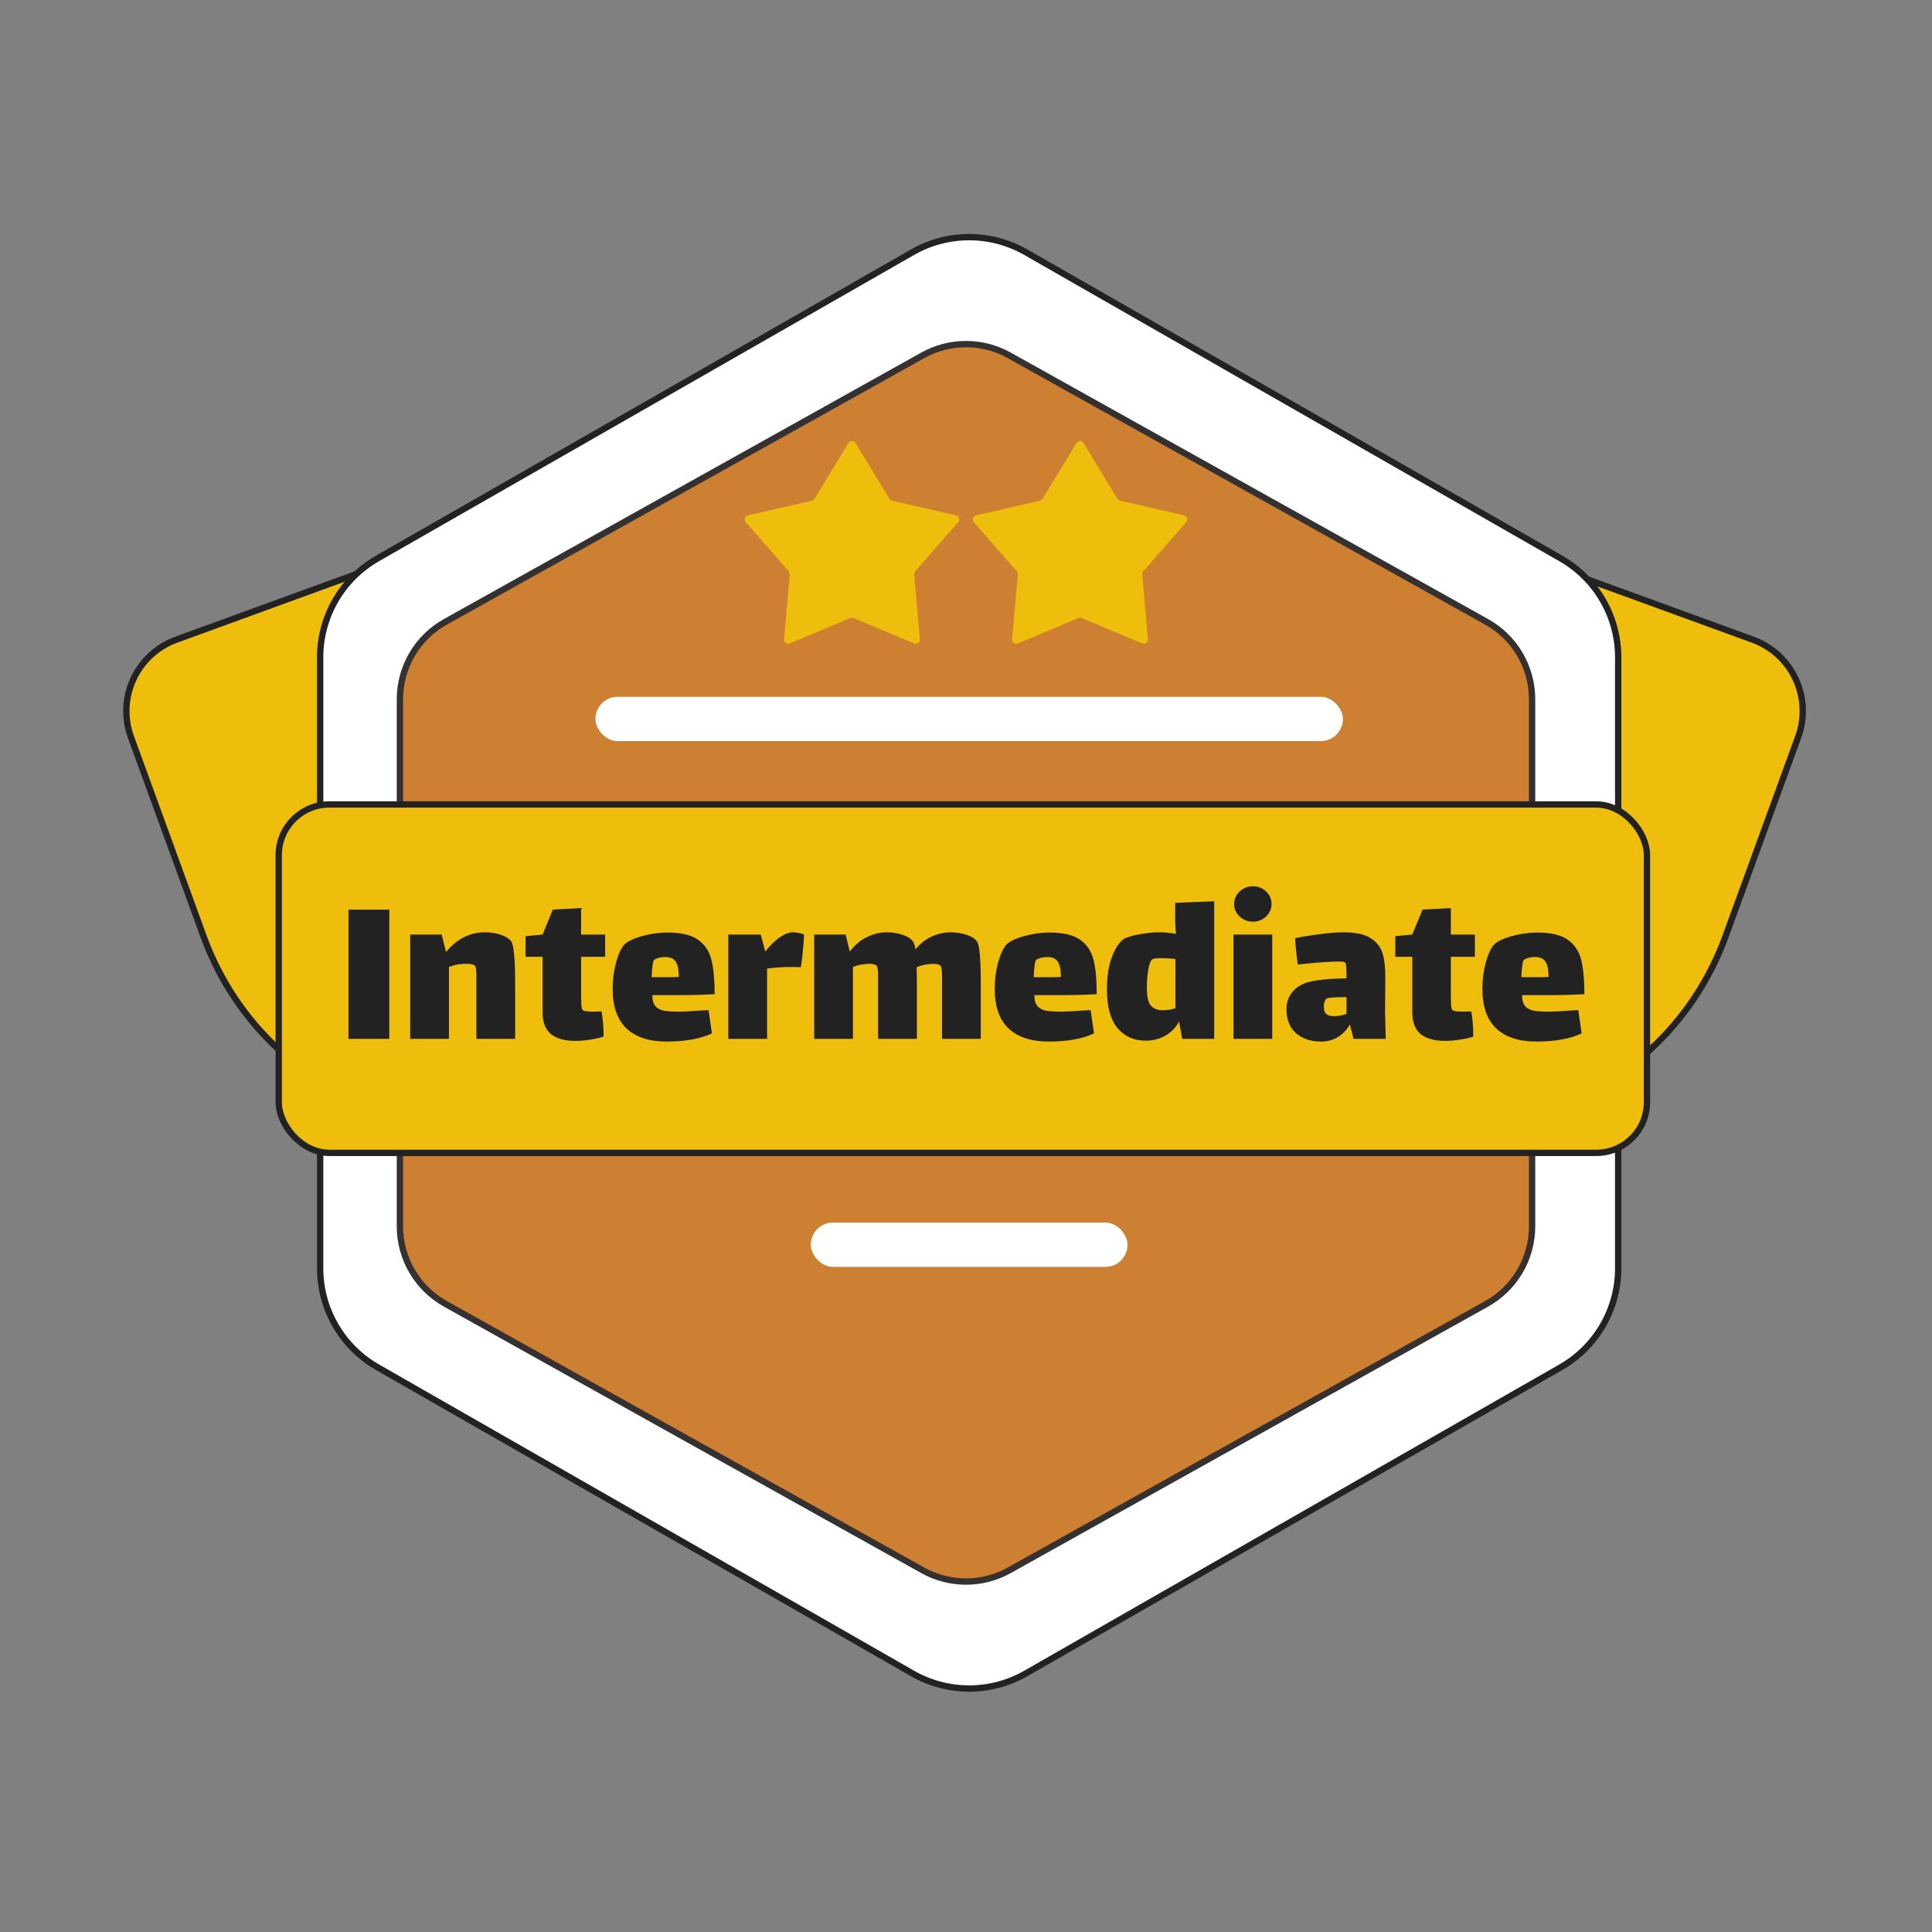 <svg width="305" height="305" viewBox="0 0 305 305" fill="none" xmlns="http://www.w3.org/2000/svg">
<rect x="0" y="0" width="305" height="305" fill="#808080" stroke="none"/>
<path d="M198.717 72.564L276.702 100.979C282.929 103.247 286.138 110.135 283.869 116.362L272.4 147.837C263.797 171.448 237.683 183.614 214.073 175.011L167.564 158.065L198.717 72.564Z" fill="#EFBD0B" stroke="#222222" strokeWidth="4"/>
<path d="M105.823 72.564L27.839 100.979C21.612 103.247 18.403 110.135 20.672 116.362L32.141 147.837C40.743 171.448 66.858 183.614 90.468 175.011L136.977 158.065L105.823 72.564Z" fill="#EFBD0B" stroke="#222222" strokeWidth="4"/>
<path d="M161.942 39.813C156.402 36.643 149.598 36.643 144.058 39.813L59.599 88.156C53.997 91.362 50.541 97.323 50.541 103.778V200.222C50.541 206.677 53.997 212.638 59.599 215.844L144.058 264.186C149.598 267.357 156.402 267.357 161.942 264.186L246.401 215.844C252.003 212.638 255.459 206.677 255.459 200.222V103.778C255.459 97.323 252.003 91.362 246.401 88.156L161.942 39.813Z" fill="white" stroke="#222222" strokeWidth="4"/>
<path d="M145.676 56.099C149.917 53.732 155.083 53.732 159.324 56.099L234.689 98.168C239.12 100.641 241.866 105.319 241.866 110.393V193.607C241.866 198.681 239.12 203.359 234.689 205.832L159.324 247.901C155.083 250.268 149.917 250.268 145.676 247.901L70.311 205.832C65.88 203.359 63.134 198.681 63.134 193.607V110.393C63.134 105.319 65.88 100.641 70.311 98.168L145.676 56.099Z" fill="#CD7F32" stroke="#363131" strokeWidth="4"/>
<path d="M169.93 69.939C170.19 69.511 170.81 69.511 171.07 69.939L176.411 78.737C176.504 78.891 176.656 79 176.831 79.04L186.913 81.355C187.404 81.468 187.597 82.065 187.265 82.444L180.487 90.185C180.368 90.321 180.309 90.501 180.325 90.682L181.219 100.899C181.263 101.399 180.76 101.766 180.297 101.572L170.758 97.566C170.593 97.496 170.407 97.496 170.242 97.566L160.703 101.572C160.24 101.766 159.737 101.399 159.781 100.899L160.675 90.682C160.691 90.501 160.632 90.321 160.513 90.185L153.735 82.444C153.403 82.065 153.596 81.468 154.087 81.355L164.169 79.04C164.344 79 164.496 78.891 164.589 78.737L169.93 69.939Z" fill="#EFBD0B"/>
<path d="M133.93 69.939C134.19 69.511 134.81 69.511 135.07 69.939L140.411 78.737C140.504 78.891 140.656 79 140.831 79.04L150.913 81.355C151.404 81.468 151.597 82.065 151.265 82.444L144.487 90.185C144.368 90.321 144.309 90.501 144.325 90.682L145.219 100.899C145.263 101.399 144.76 101.766 144.297 101.572L134.758 97.566C134.593 97.496 134.407 97.496 134.242 97.566L124.703 101.572C124.24 101.766 123.737 101.399 123.781 100.899L124.675 90.682C124.691 90.501 124.632 90.321 124.513 90.185L117.735 82.444C117.403 82.065 117.596 81.468 118.087 81.355L128.169 79.04C128.344 79 128.496 78.891 128.589 78.737L133.93 69.939Z" fill="#EFBD0B"/>
<rect x="44" y="127" width="216" height="55" rx="8" fill="#EFBD0B" stroke="#222222" strokeWidth="4"/>
<rect x="94" y="110" width="118" height="7" rx="3.5" fill="white"/>
<rect x="128" y="193" width="50" height="7" rx="3.5" fill="white"/>
<path d="M55.015 143.603H61.456V164H55.015V143.603ZM80.681 148.577C80.896 148.839 81.051 149.495 81.146 150.545C81.265 151.595 81.325 153.193 81.325 155.34V164H75.206V155.412V153.944C75.206 153.181 75.146 152.704 75.027 152.513C74.836 152.275 74.395 152.155 73.703 152.155C73.369 152.155 73.118 152.167 72.951 152.191C72.283 152.215 71.591 152.37 70.876 152.656V164H64.757V147.539H69.731L70.411 150.294C72.128 148.219 74.18 147.181 76.566 147.181C77.424 147.181 78.224 147.3 78.963 147.539C79.727 147.778 80.299 148.123 80.681 148.577ZM91.738 157.237C91.738 157.666 91.75 158.119 91.774 158.597C91.798 159.05 91.869 159.336 91.989 159.455C92.156 159.622 92.74 159.706 93.742 159.706L94.959 159.67C95.173 160.815 95.281 162.139 95.281 163.642C94.828 163.809 94.159 163.964 93.277 164.107C92.418 164.25 91.595 164.322 90.808 164.322C89.162 164.322 87.885 163.964 86.979 163.249C86.096 162.509 85.655 161.376 85.655 159.849V151.046H82.971V147.79L85.655 147.539L87.265 143.603L91.738 143.352V147.539H95.531V151.046H91.738V157.237ZM107.345 159.706C107.942 159.706 109.051 159.646 110.673 159.527C110.888 159.527 111.282 159.503 111.854 159.455L112.391 163.141C110.554 164 108.168 164.429 105.234 164.429C102.49 164.429 100.379 163.738 98.9 162.354C97.445 160.97 96.717 158.883 96.717 156.092C96.717 154.66 96.896 153.277 97.254 151.941C97.636 150.605 98.065 149.674 98.542 149.149C99.043 148.624 99.974 148.171 101.333 147.79C102.693 147.408 104.041 147.217 105.377 147.217C107.524 147.217 109.134 147.599 110.208 148.362C111.282 149.125 111.985 150.187 112.319 151.547C112.653 152.883 112.82 154.684 112.82 156.95C111.198 157.046 109.612 157.094 108.061 157.094H102.98C102.98 157.857 103.135 158.43 103.445 158.811C103.779 159.193 104.244 159.443 104.84 159.563C105.437 159.658 106.272 159.706 107.345 159.706ZM103.337 151.475C103.194 151.547 103.087 151.857 103.015 152.406C102.944 152.954 102.896 153.575 102.872 154.267H104.733C105.854 154.267 106.665 154.255 107.166 154.231C107.166 153.086 106.999 152.275 106.665 151.797C106.355 151.32 105.807 151.082 105.019 151.082C104.375 151.082 103.814 151.213 103.337 151.475ZM125.173 147.181C125.483 147.181 125.805 147.217 126.139 147.289C126.497 147.36 126.759 147.444 126.926 147.539C126.926 148.064 126.867 148.935 126.747 150.151C126.628 151.344 126.521 152.191 126.425 152.692C126.187 152.668 125.745 152.656 125.101 152.656C123.598 152.656 122.262 152.74 121.093 152.907V164H114.974V147.539H120.091L120.807 150.187H120.843C121.535 149.281 122.274 148.553 123.061 148.004C123.849 147.456 124.552 147.181 125.173 147.181ZM154.262 148.684C154.644 149.257 154.835 151.475 154.835 155.34V164H148.716V155.948V154.016C148.716 153.133 148.632 152.609 148.465 152.442C148.274 152.251 147.869 152.155 147.249 152.155L146.819 152.191C146.08 152.239 145.376 152.406 144.708 152.692C144.732 153.193 144.744 154.076 144.744 155.34V164H138.624V155.948V153.801C138.624 153.062 138.541 152.609 138.374 152.442C138.183 152.251 137.778 152.155 137.157 152.155L136.728 152.191C136.06 152.215 135.368 152.37 134.652 152.656V164H128.533V147.539H133.507L134.151 150.223C134.939 149.173 135.845 148.41 136.871 147.933C137.897 147.432 138.935 147.181 139.984 147.181C140.867 147.181 141.702 147.312 142.489 147.575C143.3 147.837 143.861 148.207 144.171 148.684C144.314 148.899 144.434 149.292 144.529 149.865C145.292 148.935 146.163 148.255 147.141 147.825C148.119 147.396 149.097 147.181 150.076 147.181C150.958 147.181 151.793 147.312 152.581 147.575C153.392 147.837 153.952 148.207 154.262 148.684ZM167.662 159.706C168.259 159.706 169.368 159.646 170.99 159.527C171.205 159.527 171.598 159.503 172.171 159.455L172.708 163.141C170.871 164 168.485 164.429 165.551 164.429C162.807 164.429 160.696 163.738 159.217 162.354C157.762 160.97 157.034 158.883 157.034 156.092C157.034 154.66 157.213 153.277 157.571 151.941C157.953 150.605 158.382 149.674 158.859 149.149C159.36 148.624 160.29 148.171 161.65 147.79C163.01 147.408 164.358 147.217 165.694 147.217C167.841 147.217 169.451 147.599 170.525 148.362C171.598 149.125 172.302 150.187 172.636 151.547C172.97 152.883 173.137 154.684 173.137 156.95C171.515 157.046 169.928 157.094 168.378 157.094H163.296C163.296 157.857 163.451 158.43 163.762 158.811C164.096 159.193 164.561 159.443 165.157 159.563C165.754 159.658 166.589 159.706 167.662 159.706ZM163.654 151.475C163.511 151.547 163.404 151.857 163.332 152.406C163.261 152.954 163.213 153.575 163.189 154.267H165.05C166.171 154.267 166.982 154.255 167.483 154.231C167.483 153.086 167.316 152.275 166.982 151.797C166.672 151.32 166.123 151.082 165.336 151.082C164.692 151.082 164.131 151.213 163.654 151.475ZM191.68 142.279V164H186.635L186.134 161.245C185.657 162.175 184.953 162.915 184.022 163.463C183.092 164.012 182.042 164.286 180.873 164.286C179.013 164.286 177.522 163.618 176.4 162.282C175.303 160.946 174.754 158.942 174.754 156.27C174.754 154.243 174.993 152.573 175.47 151.261C175.947 149.949 176.508 149.006 177.152 148.434C177.557 148.076 178.38 147.778 179.621 147.539C180.885 147.3 182.007 147.181 182.985 147.181C183.844 147.181 184.726 147.265 185.633 147.432C185.561 146.287 185.525 145.654 185.525 145.535V142.529L191.68 142.279ZM183.557 159.491C184.201 159.491 184.869 159.384 185.561 159.169V151.404C184.869 151.308 184.106 151.261 183.271 151.261C182.555 151.261 182.102 151.32 181.911 151.44C181.649 151.63 181.434 152.179 181.267 153.086C181.124 153.968 181.052 154.899 181.052 155.877C181.052 157.332 181.267 158.298 181.696 158.775C182.15 159.253 182.77 159.491 183.557 159.491ZM197.801 145.499C196.99 145.499 196.286 145.225 195.69 144.676C195.117 144.128 194.831 143.471 194.831 142.708C194.831 141.945 195.117 141.289 195.69 140.74C196.286 140.191 196.99 139.917 197.801 139.917C198.612 139.917 199.304 140.191 199.877 140.74C200.449 141.289 200.735 141.945 200.735 142.708C200.735 143.471 200.449 144.128 199.877 144.676C199.304 145.225 198.612 145.499 197.801 145.499ZM194.724 147.539H200.843V164H194.724V147.539ZM213.682 164L213.109 161.746C212.012 163.535 210.485 164.429 208.529 164.429C206.93 164.429 205.618 163.988 204.593 163.105C203.591 162.199 203.09 160.934 203.09 159.312C203.09 158.31 203.376 157.439 203.948 156.7C204.545 155.937 205.356 155.4 206.382 155.09C207.718 154.708 209.781 154.493 212.573 154.445C212.573 152.871 212.501 152.036 212.358 151.941C212.239 151.845 211.857 151.797 211.213 151.797C210.807 151.797 210.247 151.821 209.531 151.869C208.386 151.917 206.835 152.048 204.879 152.263C204.688 150.974 204.545 149.591 204.449 148.112C205.714 147.849 207.038 147.634 208.422 147.467C209.805 147.277 211.046 147.181 212.143 147.181C214.052 147.181 215.483 147.503 216.437 148.147C217.392 148.768 218.012 149.591 218.298 150.617C218.584 151.642 218.716 152.943 218.692 154.517L218.656 159.777L218.763 164H213.682ZM210.604 160.422C211.225 160.422 211.881 160.302 212.573 160.064V157.416H212.286C210.521 157.416 209.543 157.511 209.352 157.702C209.233 157.821 209.137 158 209.066 158.239C209.018 158.477 208.994 158.704 208.994 158.919C208.994 159.491 209.125 159.885 209.388 160.099C209.65 160.314 210.056 160.422 210.604 160.422ZM229.041 157.237C229.041 157.666 229.053 158.119 229.077 158.597C229.101 159.05 229.172 159.336 229.292 159.455C229.459 159.622 230.043 159.706 231.045 159.706L232.262 159.67C232.476 160.815 232.584 162.139 232.584 163.642C232.131 163.809 231.463 163.964 230.58 164.107C229.721 164.25 228.898 164.322 228.111 164.322C226.465 164.322 225.188 163.964 224.282 163.249C223.399 162.509 222.958 161.376 222.958 159.849V151.046H220.274V147.79L222.958 147.539L224.568 143.603L229.041 143.352V147.539H232.834V151.046H229.041V157.237ZM244.648 159.706C245.245 159.706 246.354 159.646 247.976 159.527C248.191 159.527 248.585 159.503 249.157 159.455L249.694 163.141C247.857 164 245.471 164.429 242.537 164.429C239.793 164.429 237.682 163.738 236.203 162.354C234.748 160.97 234.02 158.883 234.02 156.092C234.02 154.66 234.199 153.277 234.557 151.941C234.939 150.605 235.368 149.674 235.845 149.149C236.346 148.624 237.277 148.171 238.636 147.79C239.996 147.408 241.344 147.217 242.68 147.217C244.827 147.217 246.438 147.599 247.511 148.362C248.585 149.125 249.288 150.187 249.622 151.547C249.956 152.883 250.123 154.684 250.123 156.95C248.501 157.046 246.915 157.094 245.364 157.094H240.283C240.283 157.857 240.438 158.43 240.748 158.811C241.082 159.193 241.547 159.443 242.143 159.563C242.74 159.658 243.575 159.706 244.648 159.706ZM240.64 151.475C240.497 151.547 240.39 151.857 240.318 152.406C240.247 152.954 240.199 153.575 240.175 154.267H242.036C243.157 154.267 243.968 154.255 244.469 154.231C244.469 153.086 244.302 152.275 243.968 151.797C243.658 151.32 243.11 151.082 242.322 151.082C241.678 151.082 241.118 151.213 240.64 151.475Z" fill="#222222"/>
</svg>
